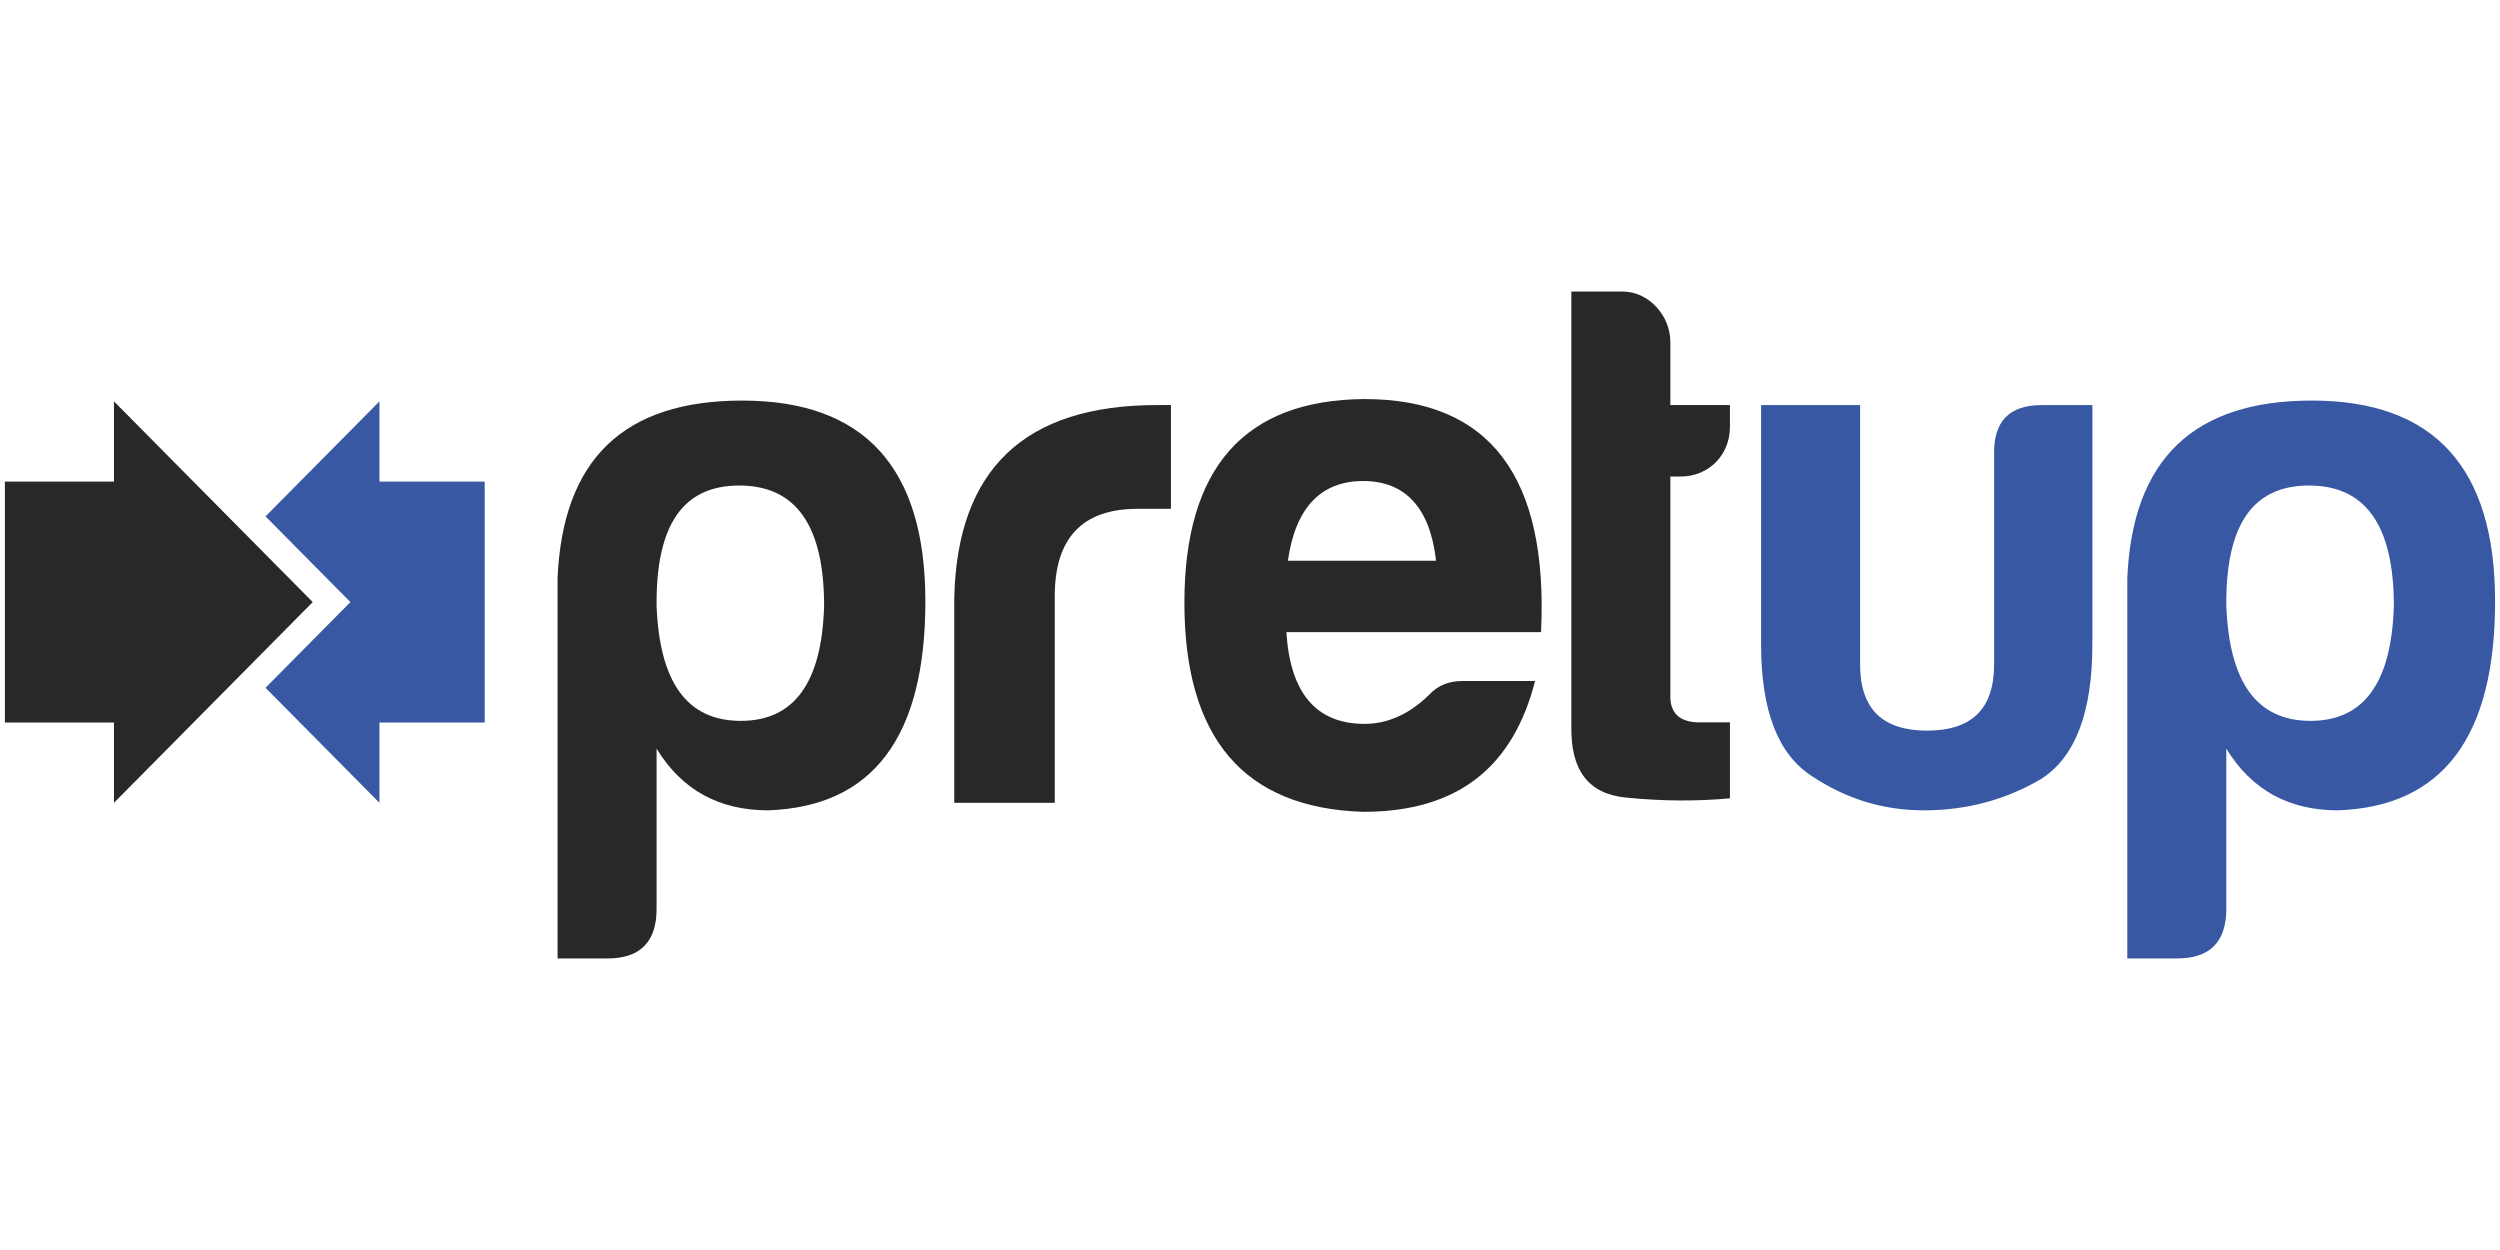 <?xml version="1.0" encoding="UTF-8" standalone="no"?><!DOCTYPE svg PUBLIC "-//W3C//DTD SVG 1.1//EN" "http://www.w3.org/Graphics/SVG/1.1/DTD/svg11.dtd"><svg width="100%" height="100%" viewBox="0 0 1024 512" version="1.1" xmlns="http://www.w3.org/2000/svg" xmlns:xlink="http://www.w3.org/1999/xlink" xml:space="preserve" style="fill-rule:evenodd;clip-rule:evenodd;stroke-linejoin:round;stroke-miterlimit:2;"><title>PretUp</title><desc>PretUp is a crowdfunding platform born from the will to put in direct contact individuals and companies in need of financing, by freeing themselves from banking constraints.PretUp brings together the projects of local companies requiring financing and private investors wishing to increase the return on their savings.</desc>    <g transform="matrix(7.292,0,0,7.292,2,117.829)">        <g id="Fill-1" transform="matrix(1,0,0,1,30.934,6.119)">            <path d="M10.399,18.214c3.011,0 4.559,-2.154 4.684,-6.461c0,-4.519 -1.589,-6.758 -4.768,-6.758c-3.178,0 -4.684,2.239 -4.642,6.758c0.167,4.307 1.715,6.461 4.726,6.461Zm-4.726,10.558c0,1.858 -0.92,2.788 -2.76,2.788l-2.802,0l0,-21.37c0.293,-6.673 3.722,-9.967 10.372,-9.967c6.858,0 10.288,3.759 10.288,11.276c0,7.602 -2.928,11.53 -8.825,11.741c-2.76,0 -4.851,-1.14 -6.273,-3.464l0,8.996Z" style="fill:rgb(40,40,40);"/>        </g>        <path id="Fill-4" d="M53.328,17.407c0.167,-7.222 3.973,-10.812 11.375,-10.812l0.795,0l0,5.828l-1.883,0c-3.094,0 -4.642,1.647 -4.642,4.899l0,11.614l-5.645,0l0,-11.529" style="fill:rgb(40,40,40);"/>        <path id="Fill-5" d="M72.068,15.337l8.323,0c-0.335,-2.956 -1.715,-4.476 -4.098,-4.476c-2.385,0 -3.807,1.52 -4.225,4.476Zm4.225,14.106c-6.692,-0.212 -10.038,-4.139 -10.038,-11.741c0,-7.601 3.388,-11.402 10.121,-11.445c7.026,0 10.33,4.35 9.912,13.092l-14.303,0c0.208,3.421 1.672,5.153 4.391,5.153c1.296,0 2.509,-0.549 3.597,-1.605c0.501,-0.549 1.129,-0.803 1.881,-0.803l4.099,0c-1.213,4.73 -4.224,7.349 -9.66,7.349Z" style="fill:rgb(40,40,40);"/>        <path id="Fill-6" d="M94.137,10.607l-0.585,0l0,12.374c0,0.929 0.543,1.436 1.631,1.436l1.715,0l0,4.266c-1.798,0.169 -3.765,0.169 -5.856,-0.043c-2.091,-0.211 -3.095,-1.52 -3.052,-4.012l0,-24.41l2.885,0c1.464,0 2.677,1.351 2.677,2.83l0,3.547l3.346,0l0,1.225c0,1.605 -1.213,2.787 -2.761,2.787" style="fill:rgb(40,40,40);"/>        <g id="Fill-7" transform="matrix(1,0,0,1,98.542,6.119)">            <path d="M18.715,13.906c0,3.844 -0.962,6.377 -2.927,7.602c-1.966,1.14 -4.141,1.732 -6.525,1.732c-2.3,0 -4.349,-0.634 -6.273,-1.901c-1.924,-1.224 -2.885,-3.674 -2.885,-7.433l0,-13.429l5.562,0l0,14.57c0,2.491 1.255,3.716 3.764,3.716c2.509,0 3.764,-1.225 3.764,-3.716l0,-11.783c-0.042,-1.858 0.836,-2.787 2.676,-2.787l2.844,0l0,13.429" style="fill:rgb(56,88,163);"/>        </g>        <g id="Fill-9" transform="matrix(1,0,0,1,98.542,6.119)">            <path d="M30.965,18.214c3.01,0 4.558,-2.154 4.684,-6.461c0,-4.519 -1.59,-6.758 -4.768,-6.758c-3.179,0 -4.684,2.239 -4.643,6.758c0.167,4.307 1.715,6.461 4.727,6.461Zm-4.727,10.558c0,1.858 -0.92,2.788 -2.76,2.788l-2.802,0l0,-21.37c0.293,-6.673 3.722,-9.967 10.372,-9.967c6.859,0 10.288,3.759 10.288,11.276c0,7.602 -2.927,11.53 -8.824,11.741c-2.76,0 -4.851,-1.14 -6.274,-3.464l0,8.996Z" style="fill:rgb(56,88,163);"/>        </g>        <path id="Fill-11" d="M21.039,10.895l0,-4.508l-6.398,6.461l4.767,4.813l-4.767,4.814l6.398,6.461l0,-4.509l5.912,0l0,-13.532l-5.912,0" style="fill:rgb(56,88,163);"/>        <path id="Fill-12" d="M12.525,22.475l4.767,-4.814l-11.165,-11.274l0,4.508l-6.127,0l0,13.532l6.127,0l0,4.509l6.398,-6.461" style="fill:rgb(40,40,40);"/>    </g></svg>